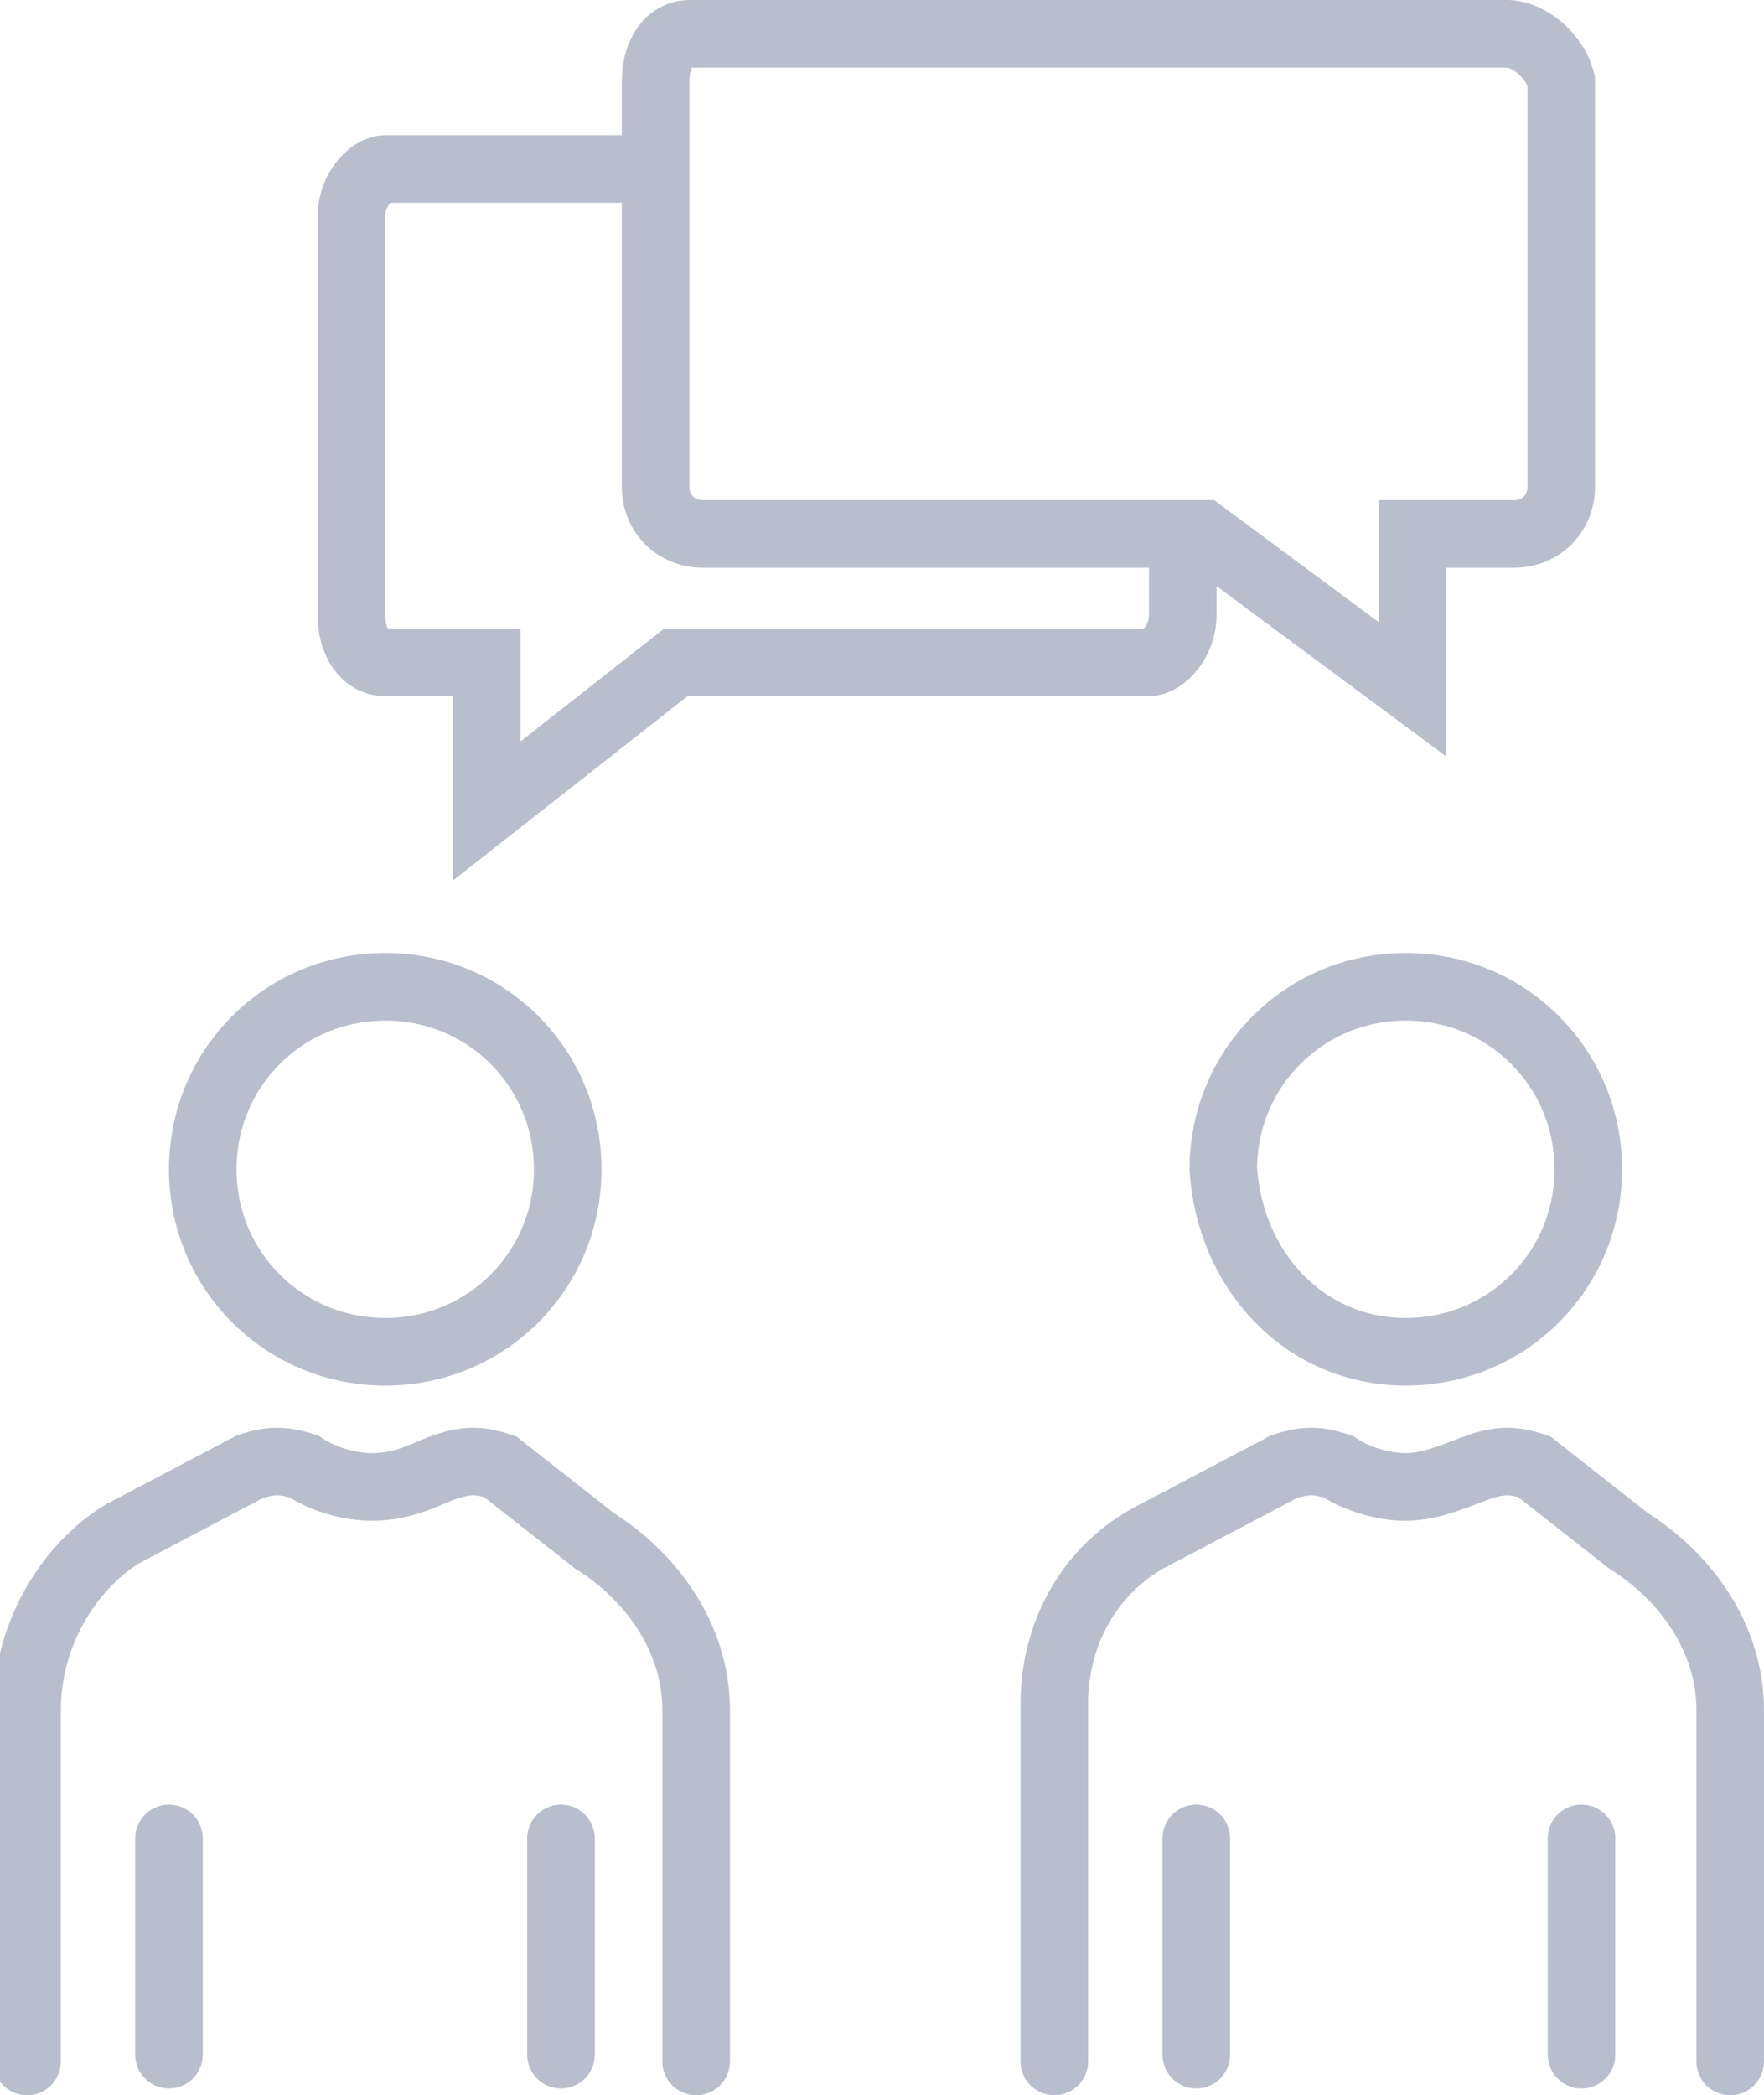 <?xml version="1.0" encoding="utf-8"?>
<!-- Generator: Adobe Illustrator 24.0.3, SVG Export Plug-In . SVG Version: 6.00 Build 0)  -->
<svg version="1.1" id="picto_x5F_interlocuteurs" xmlns="http://www.w3.org/2000/svg" xmlns:xlink="http://www.w3.org/1999/xlink"
	 x="0px" y="0px" viewBox="0 0 26.1 31" enable-background="new 0 0 26.1 31" xml:space="preserve">
<g id="interlocuteur_1_">
	<path id="Tracé_7531" fill="none" stroke="#B8BECC" stroke-miterlimit="10" d="M5.7,20c1.5,0,2.7-1.2,2.7-2.7s-1.2-2.7-2.7-2.7
		S3,15.8,3,17.3C3,18.8,4.2,20,5.7,20z"/>
	<path id="Tracé_7533_3_" fill="none" stroke="#B8BECC" stroke-linecap="round" stroke-miterlimit="10" d="M10.3,30.5v-5.2
		c0-1.1-0.7-2-1.5-2.5l-1.4-1.1c-0.3-0.1-0.5-0.1-0.8,0S6,22,5.5,22c-0.3,0-0.7-0.1-1-0.3c-0.3-0.1-0.5-0.1-0.8,0l-1.9,1
		c-0.8,0.5-1.4,1.5-1.4,2.6v5.2"/>
	<line fill="none" stroke="#B8BECC" stroke-linecap="round" stroke-miterlimit="10" x1="2.5" y1="27.2" x2="2.5" y2="30.4"/>
	<line fill="none" stroke="#B8BECC" stroke-linecap="round" stroke-miterlimit="10" x1="8.3" y1="27.2" x2="8.3" y2="30.4"/>
</g>
<g id="interlocuteur">
	<path id="Tracé_7531_1_" fill="none" stroke="#B8BECC" stroke-miterlimit="10" d="M20.8,20c1.5,0,2.7-1.2,2.7-2.7
		s-1.2-2.7-2.7-2.7c-1.5,0-2.7,1.2-2.7,2.7C18.2,18.8,19.3,20,20.8,20z"/>
	<path id="Tracé_7533_1_" fill="none" stroke="#B8BECC" stroke-linecap="round" stroke-miterlimit="10" d="M25.6,30.5v-5.2
		c0-1.1-0.7-2-1.5-2.5l-1.4-1.1c-0.3-0.1-0.5-0.1-0.8,0c-0.3,0.1-0.7,0.3-1.1,0.3c-0.3,0-0.7-0.1-1-0.3c-0.3-0.1-0.5-0.1-0.8,0
		l-1.9,1c-1,0.5-1.5,1.5-1.5,2.5v5.3"/>
	<line fill="none" stroke="#B8BECC" stroke-linecap="round" stroke-miterlimit="10" x1="17.7" y1="27.2" x2="17.7" y2="30.4"/>
	<line fill="none" stroke="#B8BECC" stroke-linecap="round" stroke-miterlimit="10" x1="23.4" y1="27.2" x2="23.4" y2="30.4"/>
</g>
<path fill="none" stroke="#B8BECC" stroke-miterlimit="10" d="M22.3,0.5H10.2c-0.3,0-0.5,0.3-0.5,0.7v6c0,0.4,0.3,0.7,0.7,0.7h7.4
	l3.1,2.3V7.9h1.5c0.4,0,0.7-0.3,0.7-0.7v-6C23,0.8,22.6,0.5,22.3,0.5z"/>
<path fill="none" stroke="#B8BECC" stroke-miterlimit="10" d="M17.5,7.9v1.2c0,0.4-0.3,0.7-0.5,0.7h-7L7.2,12V9.8H5.7
	c-0.3,0-0.5-0.3-0.5-0.7V3.2c0-0.4,0.3-0.7,0.5-0.7h3.8"/>
</svg>
